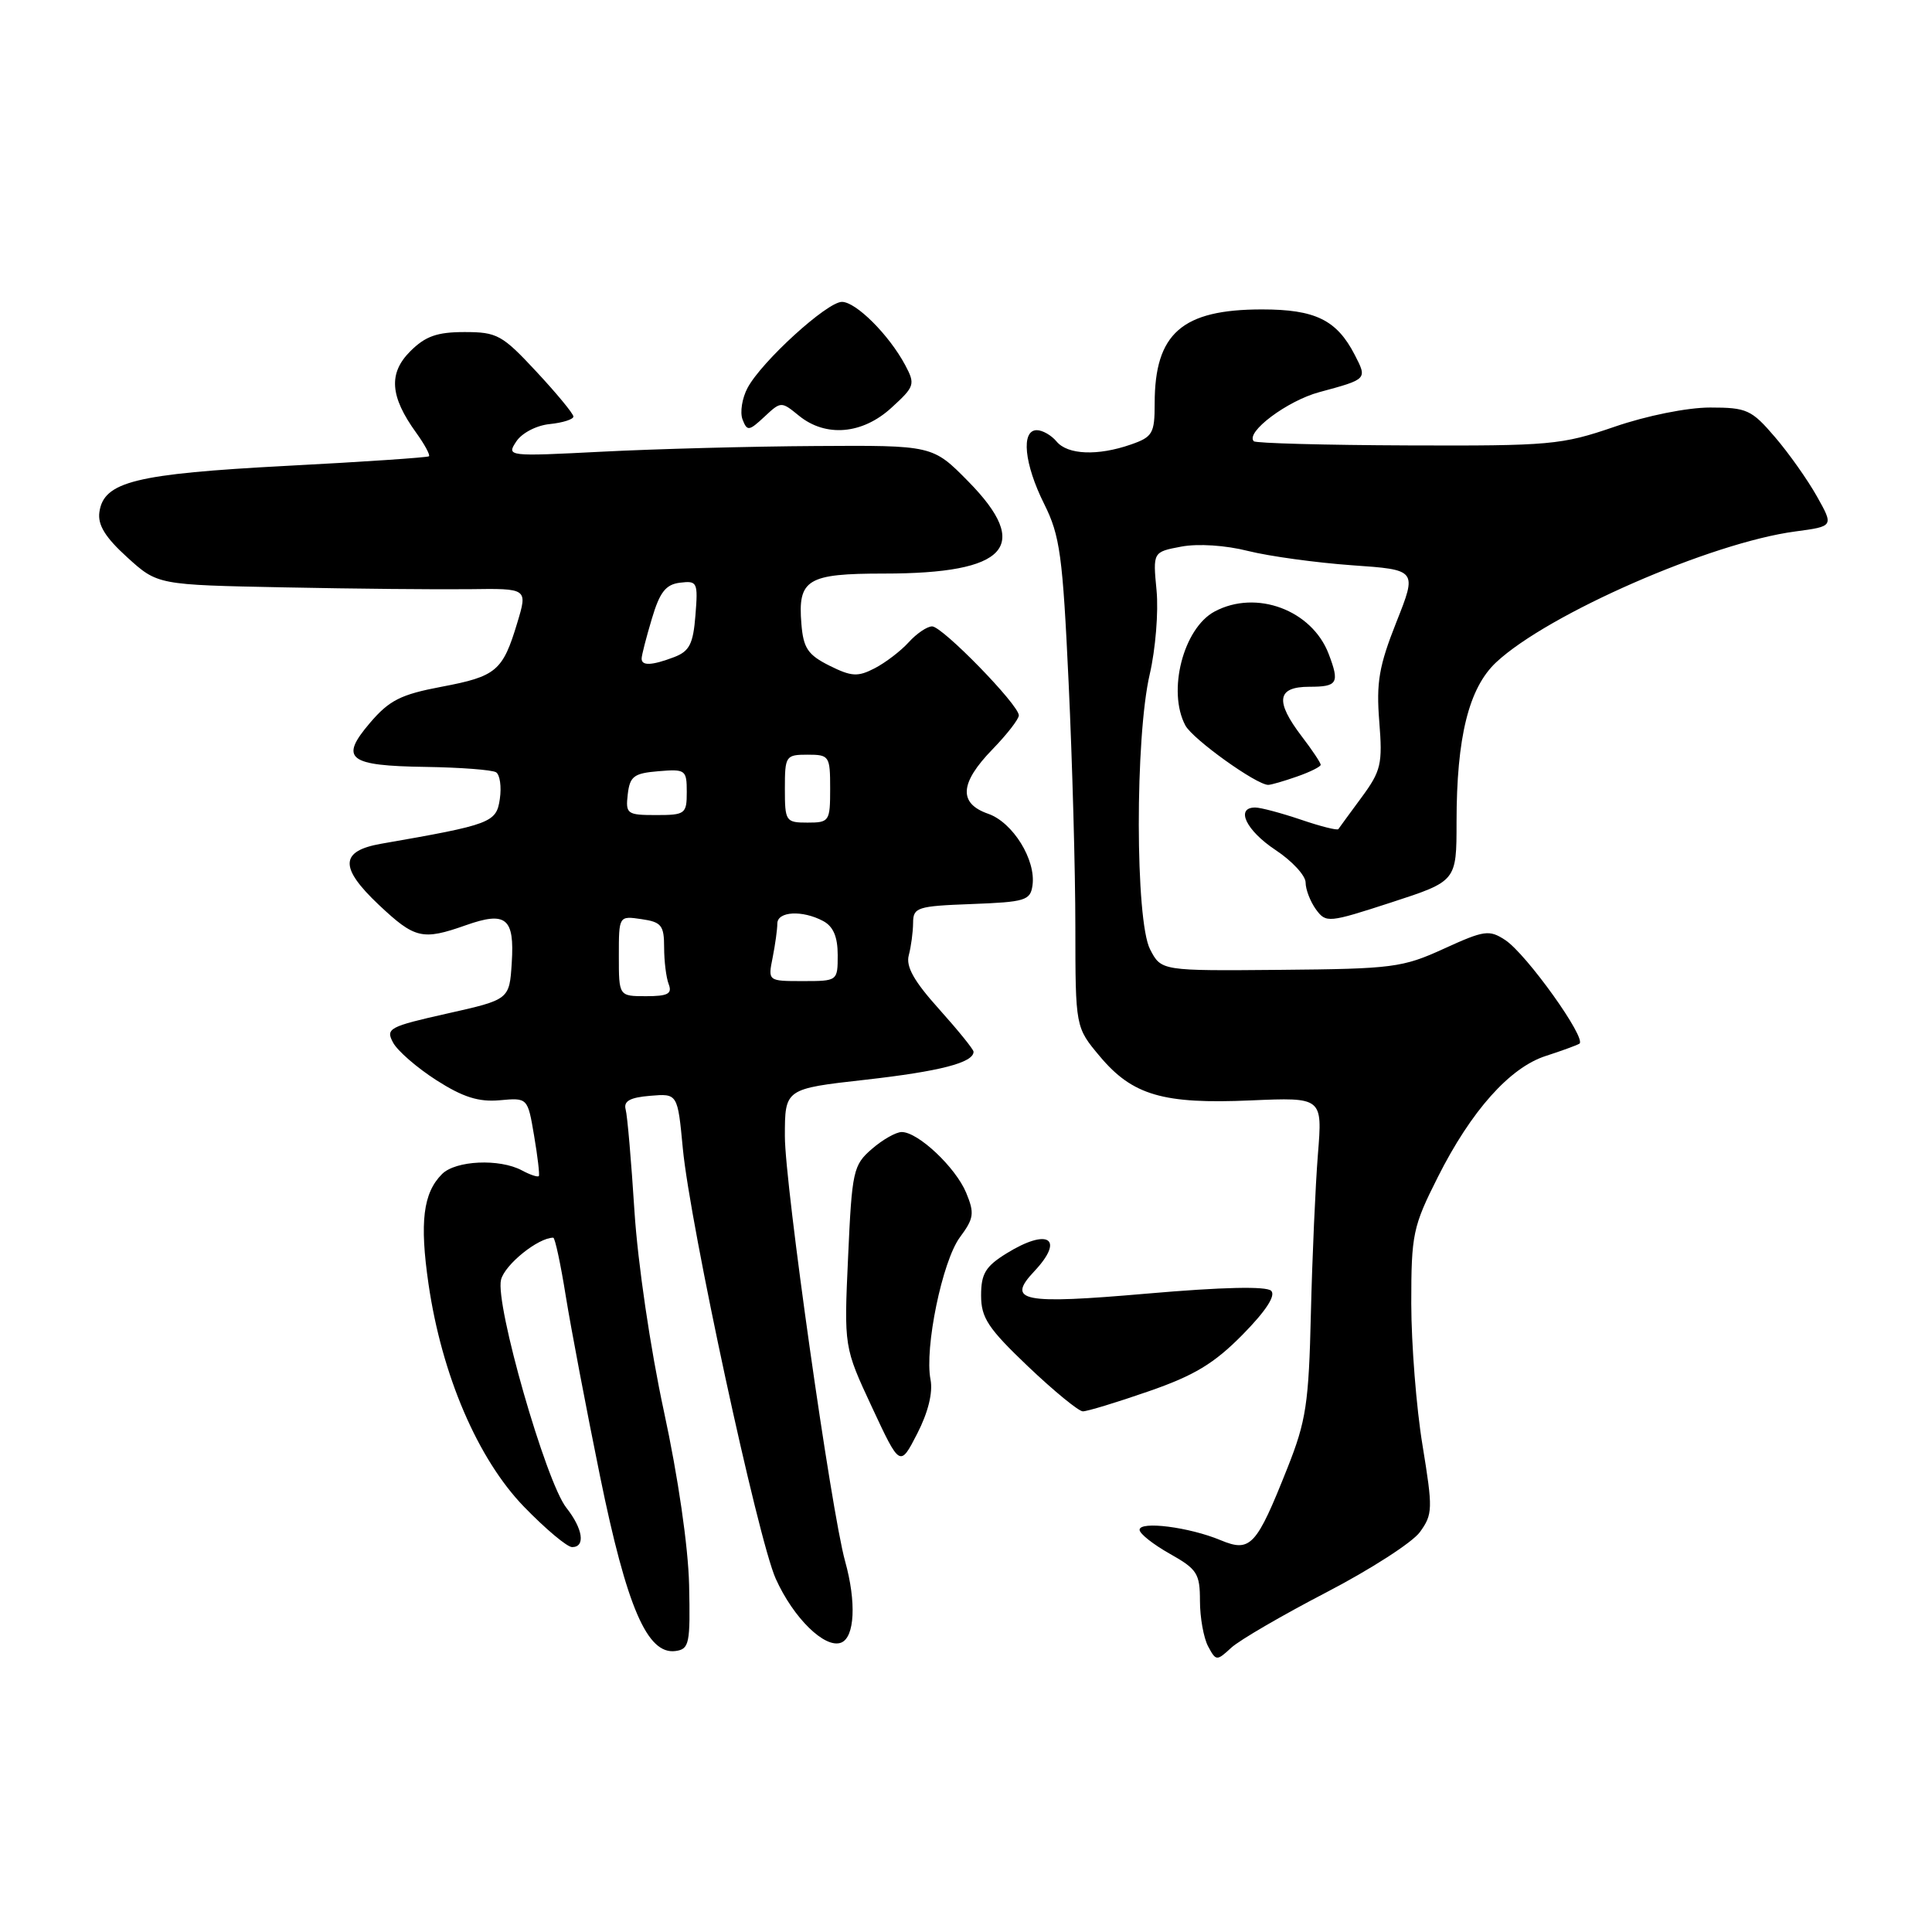 <?xml version="1.0" encoding="UTF-8" standalone="no"?>
<!DOCTYPE svg PUBLIC "-//W3C//DTD SVG 1.1//EN" "http://www.w3.org/Graphics/SVG/1.1/DTD/svg11.dtd" >
<svg xmlns="http://www.w3.org/2000/svg" xmlns:xlink="http://www.w3.org/1999/xlink" version="1.1" viewBox="0 0 256 256">
 <g >
 <path fill="currentColor"
d=" M 175.74 211.00 C 181.57 207.97 187.16 204.38 188.15 203.00 C 189.85 200.65 189.87 199.95 188.49 191.50 C 187.67 186.55 187.01 178.10 187.00 172.73 C 187.00 163.53 187.21 162.54 190.53 155.95 C 194.94 147.19 200.05 141.46 204.82 139.92 C 206.84 139.27 208.84 138.54 209.27 138.30 C 210.33 137.69 202.27 126.41 199.45 124.56 C 197.33 123.17 196.68 123.26 191.32 125.71 C 185.85 128.21 184.54 128.38 169.68 128.51 C 153.87 128.65 153.87 128.65 152.39 125.79 C 150.42 121.98 150.39 97.71 152.35 89.32 C 153.11 86.04 153.52 81.05 153.25 78.24 C 152.76 73.14 152.76 73.14 156.52 72.43 C 158.74 72.01 162.40 72.25 165.39 73.01 C 168.20 73.71 174.39 74.56 179.14 74.90 C 187.78 75.50 187.78 75.50 185.02 82.45 C 182.72 88.25 182.35 90.44 182.76 95.60 C 183.21 101.24 183.00 102.14 180.42 105.65 C 178.86 107.77 177.47 109.66 177.34 109.86 C 177.21 110.06 174.98 109.50 172.38 108.61 C 169.77 107.73 167.05 107.00 166.32 107.00 C 163.66 107.00 165.11 110.04 169.00 112.62 C 171.20 114.07 173.00 116.02 173.00 116.94 C 173.00 117.86 173.62 119.46 174.37 120.50 C 175.71 122.32 176.00 122.29 184.37 119.57 C 193.00 116.76 193.00 116.76 193.00 108.93 C 193.00 97.69 194.62 91.15 198.26 87.75 C 205.13 81.34 226.71 71.90 237.90 70.42 C 242.98 69.74 242.98 69.74 240.75 65.77 C 239.52 63.58 237.02 60.04 235.18 57.90 C 232.09 54.29 231.46 54.00 226.60 54.00 C 223.58 54.00 218.19 55.08 213.93 56.55 C 206.90 58.96 205.42 59.09 186.56 59.02 C 175.59 58.98 166.40 58.73 166.14 58.47 C 164.97 57.30 170.57 53.10 174.82 51.96 C 181.21 50.23 181.18 50.26 179.50 47.00 C 177.12 42.39 174.27 41.00 167.23 41.00 C 156.62 41.00 153.00 44.17 153.00 53.47 C 153.00 57.43 152.73 57.90 149.85 58.90 C 145.46 60.43 141.47 60.27 140.00 58.50 C 139.32 57.68 138.14 57.00 137.38 57.00 C 135.26 57.00 135.72 61.50 138.36 66.78 C 140.46 70.99 140.81 73.57 141.60 90.50 C 142.09 100.95 142.49 115.49 142.49 122.81 C 142.50 136.12 142.50 136.12 145.74 139.98 C 150.06 145.13 154.13 146.32 165.73 145.81 C 175.24 145.40 175.24 145.40 174.63 152.95 C 174.30 157.10 173.88 166.57 173.70 174.00 C 173.42 185.99 173.07 188.28 170.59 194.52 C 166.47 204.90 165.70 205.73 161.73 204.08 C 157.59 202.35 151.00 201.51 151.00 202.71 C 151.00 203.22 152.80 204.64 155.00 205.88 C 158.63 207.92 159.00 208.50 159.00 212.13 C 159.00 214.33 159.49 217.04 160.08 218.15 C 161.13 220.11 161.22 220.11 163.15 218.33 C 164.25 217.32 169.91 214.03 175.74 211.00 Z  M 91.31 210.00 C 91.19 204.91 89.85 195.68 87.97 187.00 C 86.18 178.71 84.51 167.36 84.07 160.50 C 83.65 153.90 83.13 147.82 82.90 147.00 C 82.61 145.90 83.48 145.42 86.14 145.20 C 89.79 144.89 89.79 144.89 90.48 152.20 C 91.45 162.35 100.43 203.95 102.79 209.19 C 105.13 214.40 109.30 218.48 111.45 217.66 C 113.26 216.96 113.49 212.29 111.98 206.87 C 110.13 200.21 104.00 156.95 104.00 150.56 C 104.00 144.27 104.00 144.27 114.69 143.07 C 124.53 141.96 129.00 140.81 129.00 139.36 C 129.00 139.05 126.94 136.51 124.43 133.71 C 121.11 130.02 120.01 128.07 120.42 126.57 C 120.72 125.43 120.98 123.51 120.99 122.29 C 121.00 120.23 121.52 120.06 128.75 119.79 C 135.85 119.52 136.53 119.32 136.81 117.32 C 137.29 113.94 134.21 108.97 130.94 107.83 C 126.98 106.45 127.16 103.77 131.50 99.30 C 133.43 97.31 135.00 95.29 135.00 94.79 C 135.00 93.39 124.87 83.00 123.51 83.00 C 122.85 83.00 121.45 83.95 120.41 85.10 C 119.36 86.26 117.33 87.81 115.90 88.55 C 113.66 89.71 112.83 89.66 109.90 88.20 C 107.05 86.77 106.45 85.89 106.19 82.68 C 105.70 76.76 106.94 76.00 117.15 76.00 C 133.49 76.00 136.77 72.40 128.29 63.78 C 123.58 59.00 123.58 59.00 108.04 59.10 C 99.49 59.15 86.78 59.49 79.79 59.85 C 67.24 60.49 67.10 60.48 68.41 58.50 C 69.15 57.37 71.10 56.36 72.86 56.19 C 74.59 56.01 75.99 55.56 75.98 55.19 C 75.97 54.81 73.77 52.14 71.08 49.25 C 66.54 44.37 65.87 44.00 61.55 44.00 C 57.91 44.00 56.36 44.55 54.36 46.55 C 51.45 49.46 51.67 52.53 55.14 57.33 C 56.26 58.88 57.02 60.29 56.84 60.46 C 56.65 60.62 48.15 61.20 37.94 61.73 C 17.93 62.79 13.74 63.82 13.17 67.86 C 12.93 69.55 13.94 71.20 16.86 73.85 C 20.88 77.50 20.88 77.50 37.69 77.83 C 46.94 78.02 57.97 78.12 62.21 78.07 C 69.92 77.96 69.92 77.96 68.54 82.53 C 66.62 88.91 65.77 89.63 58.50 91.00 C 53.10 92.02 51.58 92.79 49.02 95.79 C 44.95 100.56 46.11 101.47 56.44 101.62 C 61.03 101.69 65.21 102.01 65.73 102.33 C 66.24 102.65 66.47 104.24 66.23 105.87 C 65.77 109.01 65.09 109.26 50.51 111.80 C 45.04 112.76 44.95 114.94 50.19 119.89 C 54.97 124.39 55.97 124.63 61.72 122.60 C 67.06 120.71 68.19 121.64 67.81 127.57 C 67.50 132.45 67.50 132.45 59.25 134.30 C 51.55 136.03 51.08 136.28 52.08 138.14 C 52.66 139.24 55.25 141.48 57.82 143.13 C 61.34 145.38 63.42 146.04 66.21 145.79 C 69.92 145.45 69.92 145.45 70.77 150.48 C 71.24 153.24 71.52 155.65 71.40 155.83 C 71.27 156.01 70.26 155.68 69.15 155.08 C 66.19 153.50 60.38 153.76 58.57 155.57 C 56.06 158.08 55.59 161.95 56.78 170.14 C 58.54 182.21 63.30 193.32 69.44 199.66 C 72.29 202.60 75.15 205.00 75.81 205.00 C 77.60 205.00 77.25 202.58 75.04 199.78 C 72.32 196.32 65.58 172.80 66.39 169.57 C 66.90 167.55 71.31 164.00 73.31 164.00 C 73.54 164.00 74.29 167.49 74.97 171.75 C 75.66 176.01 77.70 186.75 79.51 195.62 C 83.06 212.99 85.77 219.26 89.50 218.77 C 91.34 218.52 91.48 217.82 91.31 210.00 Z  M 123.30 182.81 C 122.48 178.63 124.86 167.10 127.19 163.95 C 129.05 161.44 129.15 160.77 128.02 158.04 C 126.62 154.68 121.66 150.00 119.48 150.00 C 118.73 150.00 116.94 151.01 115.52 152.25 C 113.06 154.38 112.89 155.15 112.38 166.50 C 111.83 178.50 111.83 178.50 115.54 186.46 C 119.25 194.41 119.25 194.41 121.54 189.96 C 122.99 187.13 123.63 184.52 123.30 182.81 Z  M 152.19 184.36 C 158.26 182.26 160.87 180.68 164.64 176.86 C 167.73 173.72 169.07 171.67 168.44 171.04 C 167.81 170.41 162.01 170.54 151.98 171.41 C 135.41 172.85 133.30 172.43 137.05 168.45 C 141.13 164.11 138.89 162.67 133.37 166.08 C 130.59 167.80 130.00 168.77 130.00 171.65 C 130.00 174.62 130.92 176.01 136.23 181.07 C 139.66 184.33 142.93 187.01 143.48 187.01 C 144.04 187.02 147.96 185.83 152.19 184.36 Z  M 171.85 102.90 C 173.58 102.30 175.00 101.59 175.00 101.34 C 175.00 101.08 173.88 99.39 172.50 97.59 C 168.91 92.88 169.20 91.00 173.50 91.00 C 177.24 91.00 177.53 90.52 176.06 86.66 C 173.84 80.83 166.46 78.08 160.94 81.03 C 156.79 83.25 154.65 91.61 157.07 96.13 C 158.05 97.95 166.48 104.00 168.05 104.00 C 168.41 104.00 170.12 103.51 171.85 102.90 Z  M 105.86 55.08 C 109.41 57.97 114.27 57.56 118.12 54.03 C 121.21 51.21 121.30 50.93 119.94 48.37 C 117.80 44.37 113.42 40.00 111.56 40.00 C 109.59 40.00 100.93 47.89 99.06 51.39 C 98.33 52.75 98.03 54.64 98.39 55.58 C 99.00 57.16 99.24 57.13 101.28 55.23 C 103.48 53.17 103.52 53.17 105.86 55.08 Z  M 82.00 126.67 C 82.00 121.35 82.00 121.35 85.00 121.79 C 87.64 122.17 88.00 122.62 88.00 125.53 C 88.00 127.35 88.27 129.55 88.61 130.42 C 89.09 131.68 88.49 132.00 85.61 132.00 C 82.00 132.00 82.00 132.00 82.00 126.67 Z  M 102.38 126.88 C 102.72 125.16 103.00 123.13 103.00 122.38 C 103.00 120.75 106.32 120.57 109.07 122.04 C 110.41 122.75 111.00 124.13 111.00 126.54 C 111.00 129.99 110.99 130.00 106.38 130.00 C 101.75 130.00 101.75 130.00 102.38 126.88 Z  M 104.00 104.50 C 104.00 100.17 104.11 100.00 107.00 100.00 C 109.89 100.00 110.00 100.17 110.00 104.50 C 110.00 108.83 109.89 109.00 107.00 109.00 C 104.11 109.00 104.00 108.83 104.00 104.50 Z  M 83.18 105.25 C 83.46 102.86 83.99 102.46 87.25 102.19 C 90.83 101.89 91.00 102.01 91.00 104.94 C 91.00 107.85 90.80 108.00 86.93 108.00 C 83.09 108.00 82.88 107.85 83.18 105.25 Z  M 85.02 87.25 C 85.02 86.84 85.63 84.47 86.37 82.00 C 87.42 78.45 88.22 77.44 90.11 77.21 C 92.40 76.93 92.50 77.15 92.15 81.52 C 91.85 85.33 91.36 86.29 89.33 87.07 C 86.36 88.20 84.99 88.25 85.02 87.25 Z "/>
</g>
</svg>